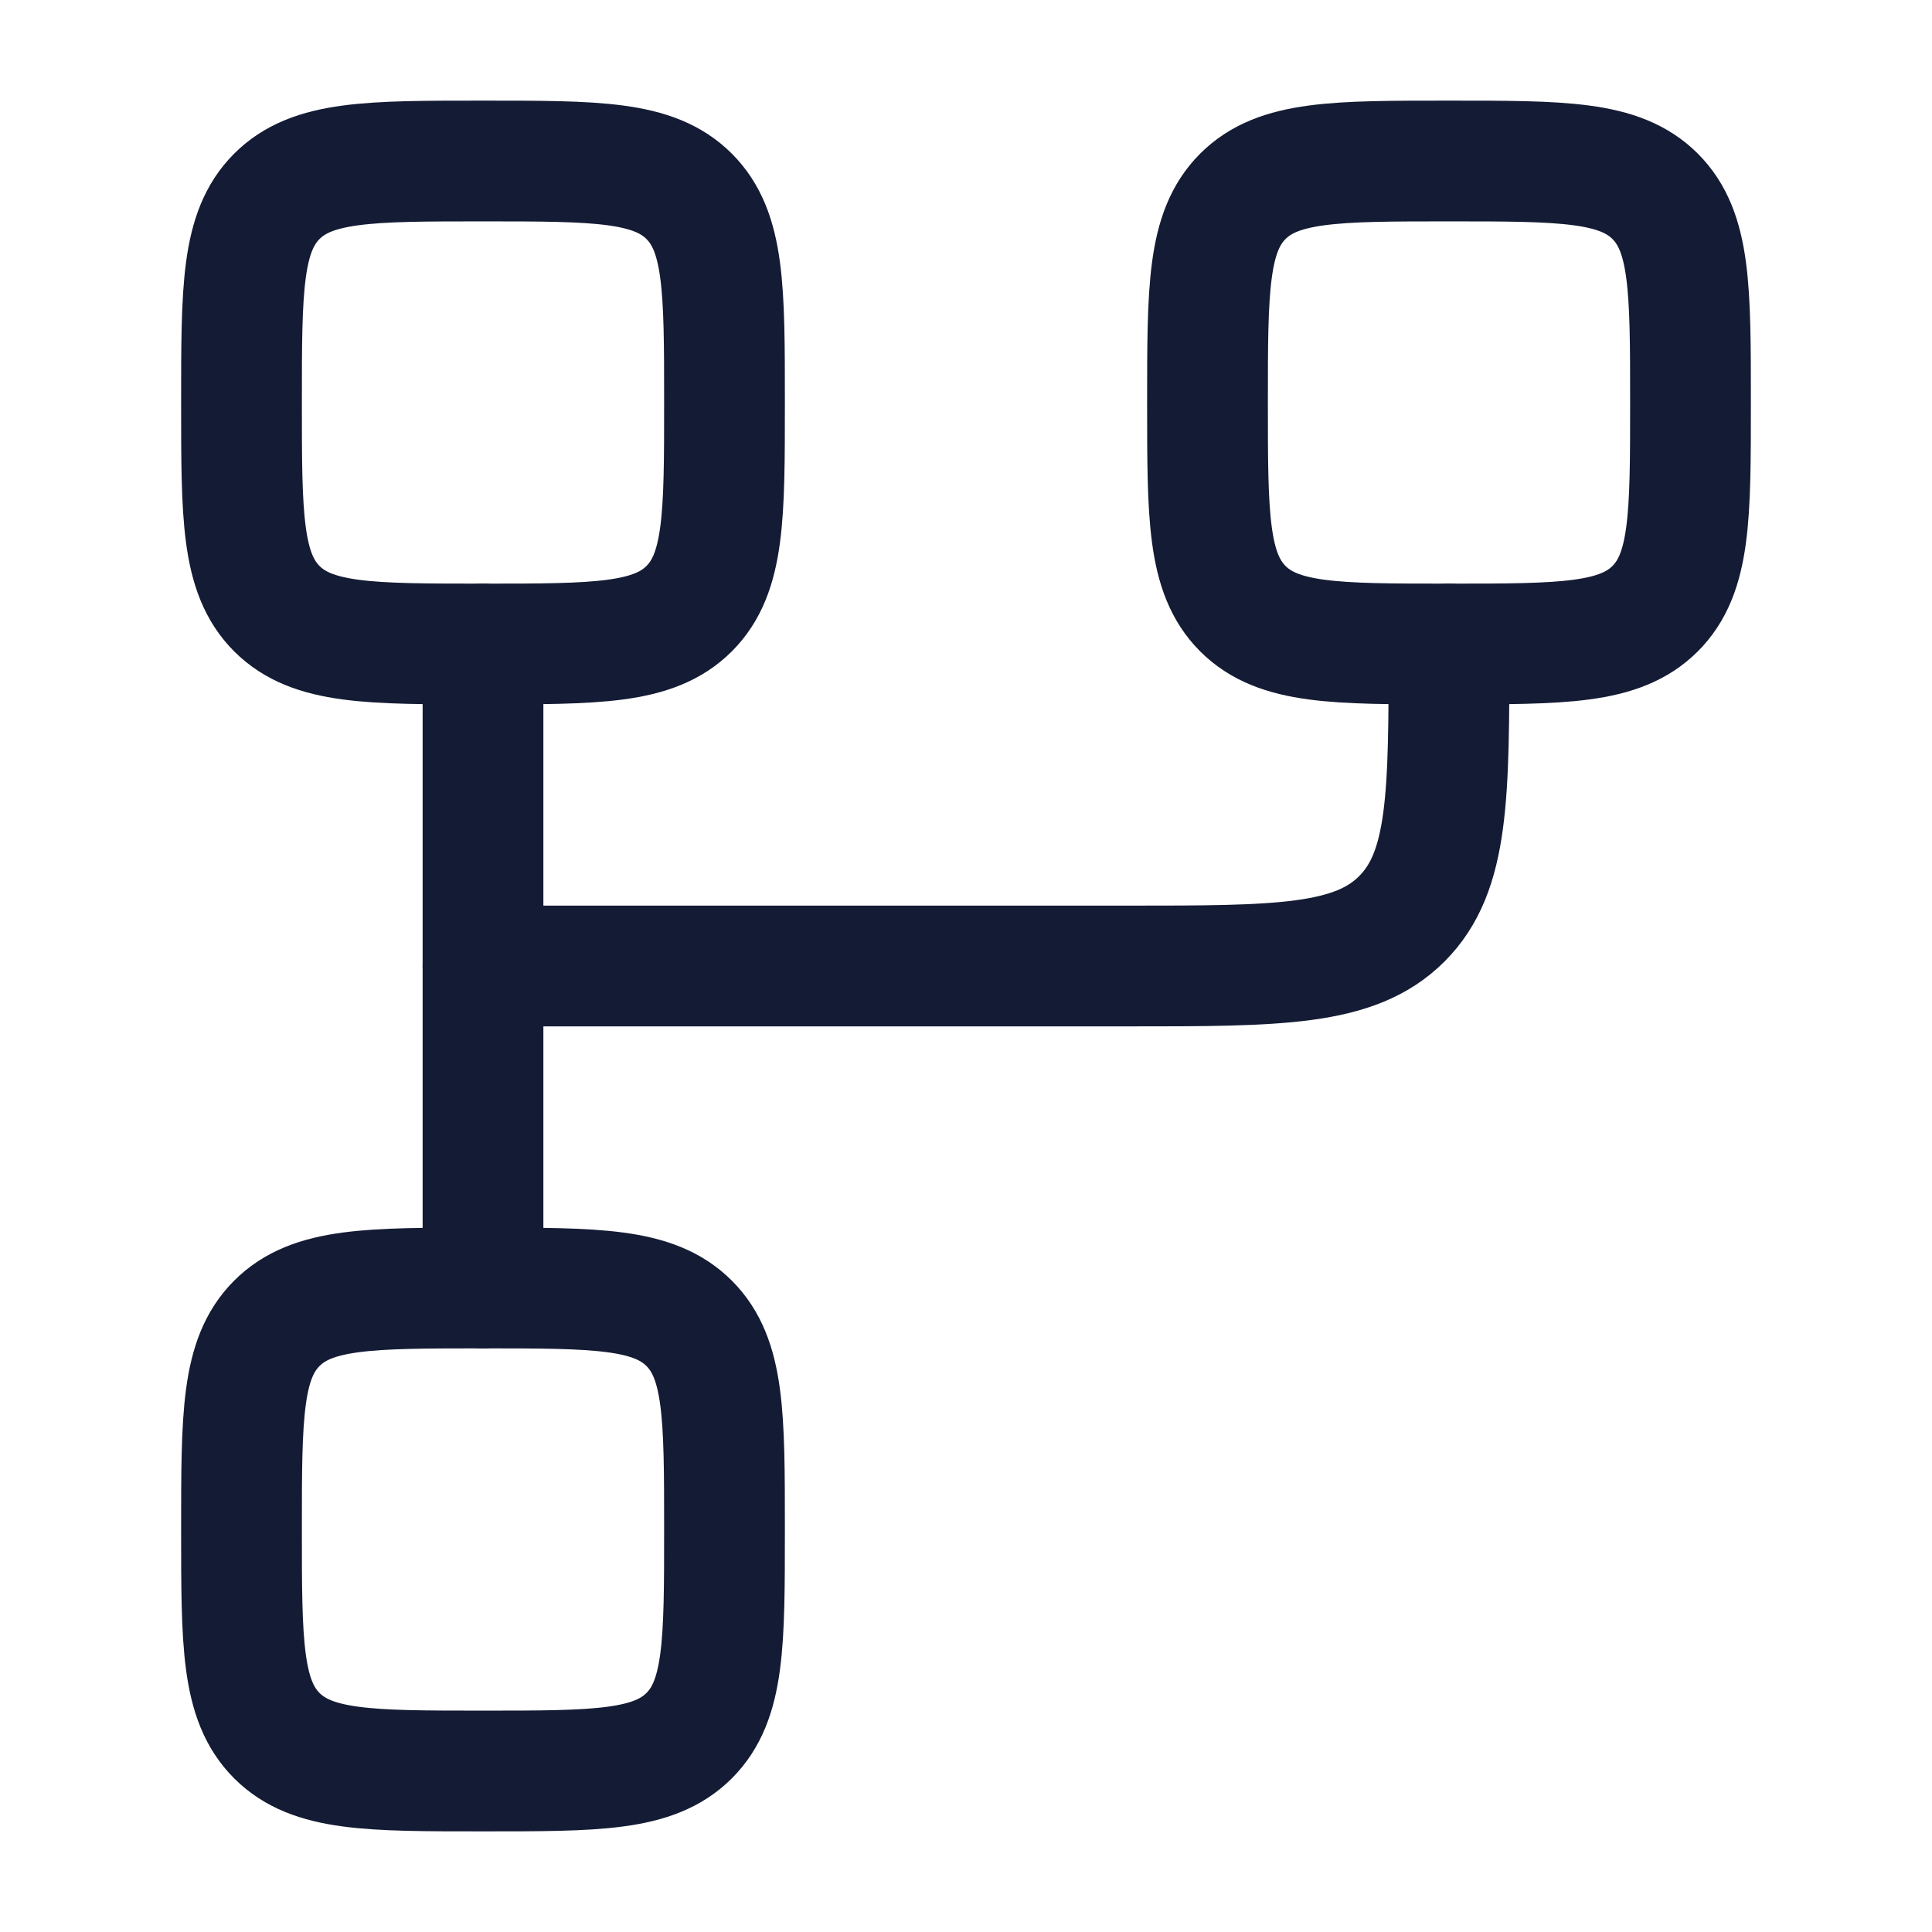 <?xml version="1.0"?>
<svg xmlns="http://www.w3.org/2000/svg" width="24" height="24" viewBox="0 0 24 24" fill="none" data-category="hierarchy" data-tags="workflow-square-09" data-set="Stroke" data-type="Rounded">
<path d="M3 19C3 20.414 3 21.121 3.439 21.561C3.879 22 4.586 22 6 22C7.414 22 8.121 22 8.561 21.561C9 21.121 9 20.414 9 19C9 17.586 9 16.879 8.561 16.439C8.121 16 7.414 16 6 16C4.586 16 3.879 16 3.439 16.439C3 16.879 3 17.586 3 19Z" stroke="#141B34" stroke-width="1.5"/>
<path d="M3 5C3 6.414 3 7.121 3.439 7.561C3.879 8 4.586 8 6 8C7.414 8 8.121 8 8.561 7.561C9 7.121 9 6.414 9 5C9 3.586 9 2.879 8.561 2.439C8.121 2 7.414 2 6 2C4.586 2 3.879 2 3.439 2.439C3 2.879 3 3.586 3 5Z" stroke="#141B34" stroke-width="1.5"/>
<path d="M15 5C15 6.414 15 7.121 15.439 7.561C15.879 8 16.586 8 18 8C19.414 8 20.121 8 20.561 7.561C21 7.121 21 6.414 21 5C21 3.586 21 2.879 20.561 2.439C20.121 2 19.414 2 18 2C16.586 2 15.879 2 15.439 2.439C15 2.879 15 3.586 15 5Z" stroke="#141B34" stroke-width="1.5"/>
<path d="M6 8V16" stroke="#141B34" stroke-width="1.5" stroke-linecap="round" stroke-linejoin="round"/>
<path d="M6 12H14C15.886 12 16.828 12 17.414 11.414C18 10.828 18 9.886 18 8" stroke="#141B34" stroke-width="1.5" stroke-linecap="round" stroke-linejoin="round"/>
</svg>

